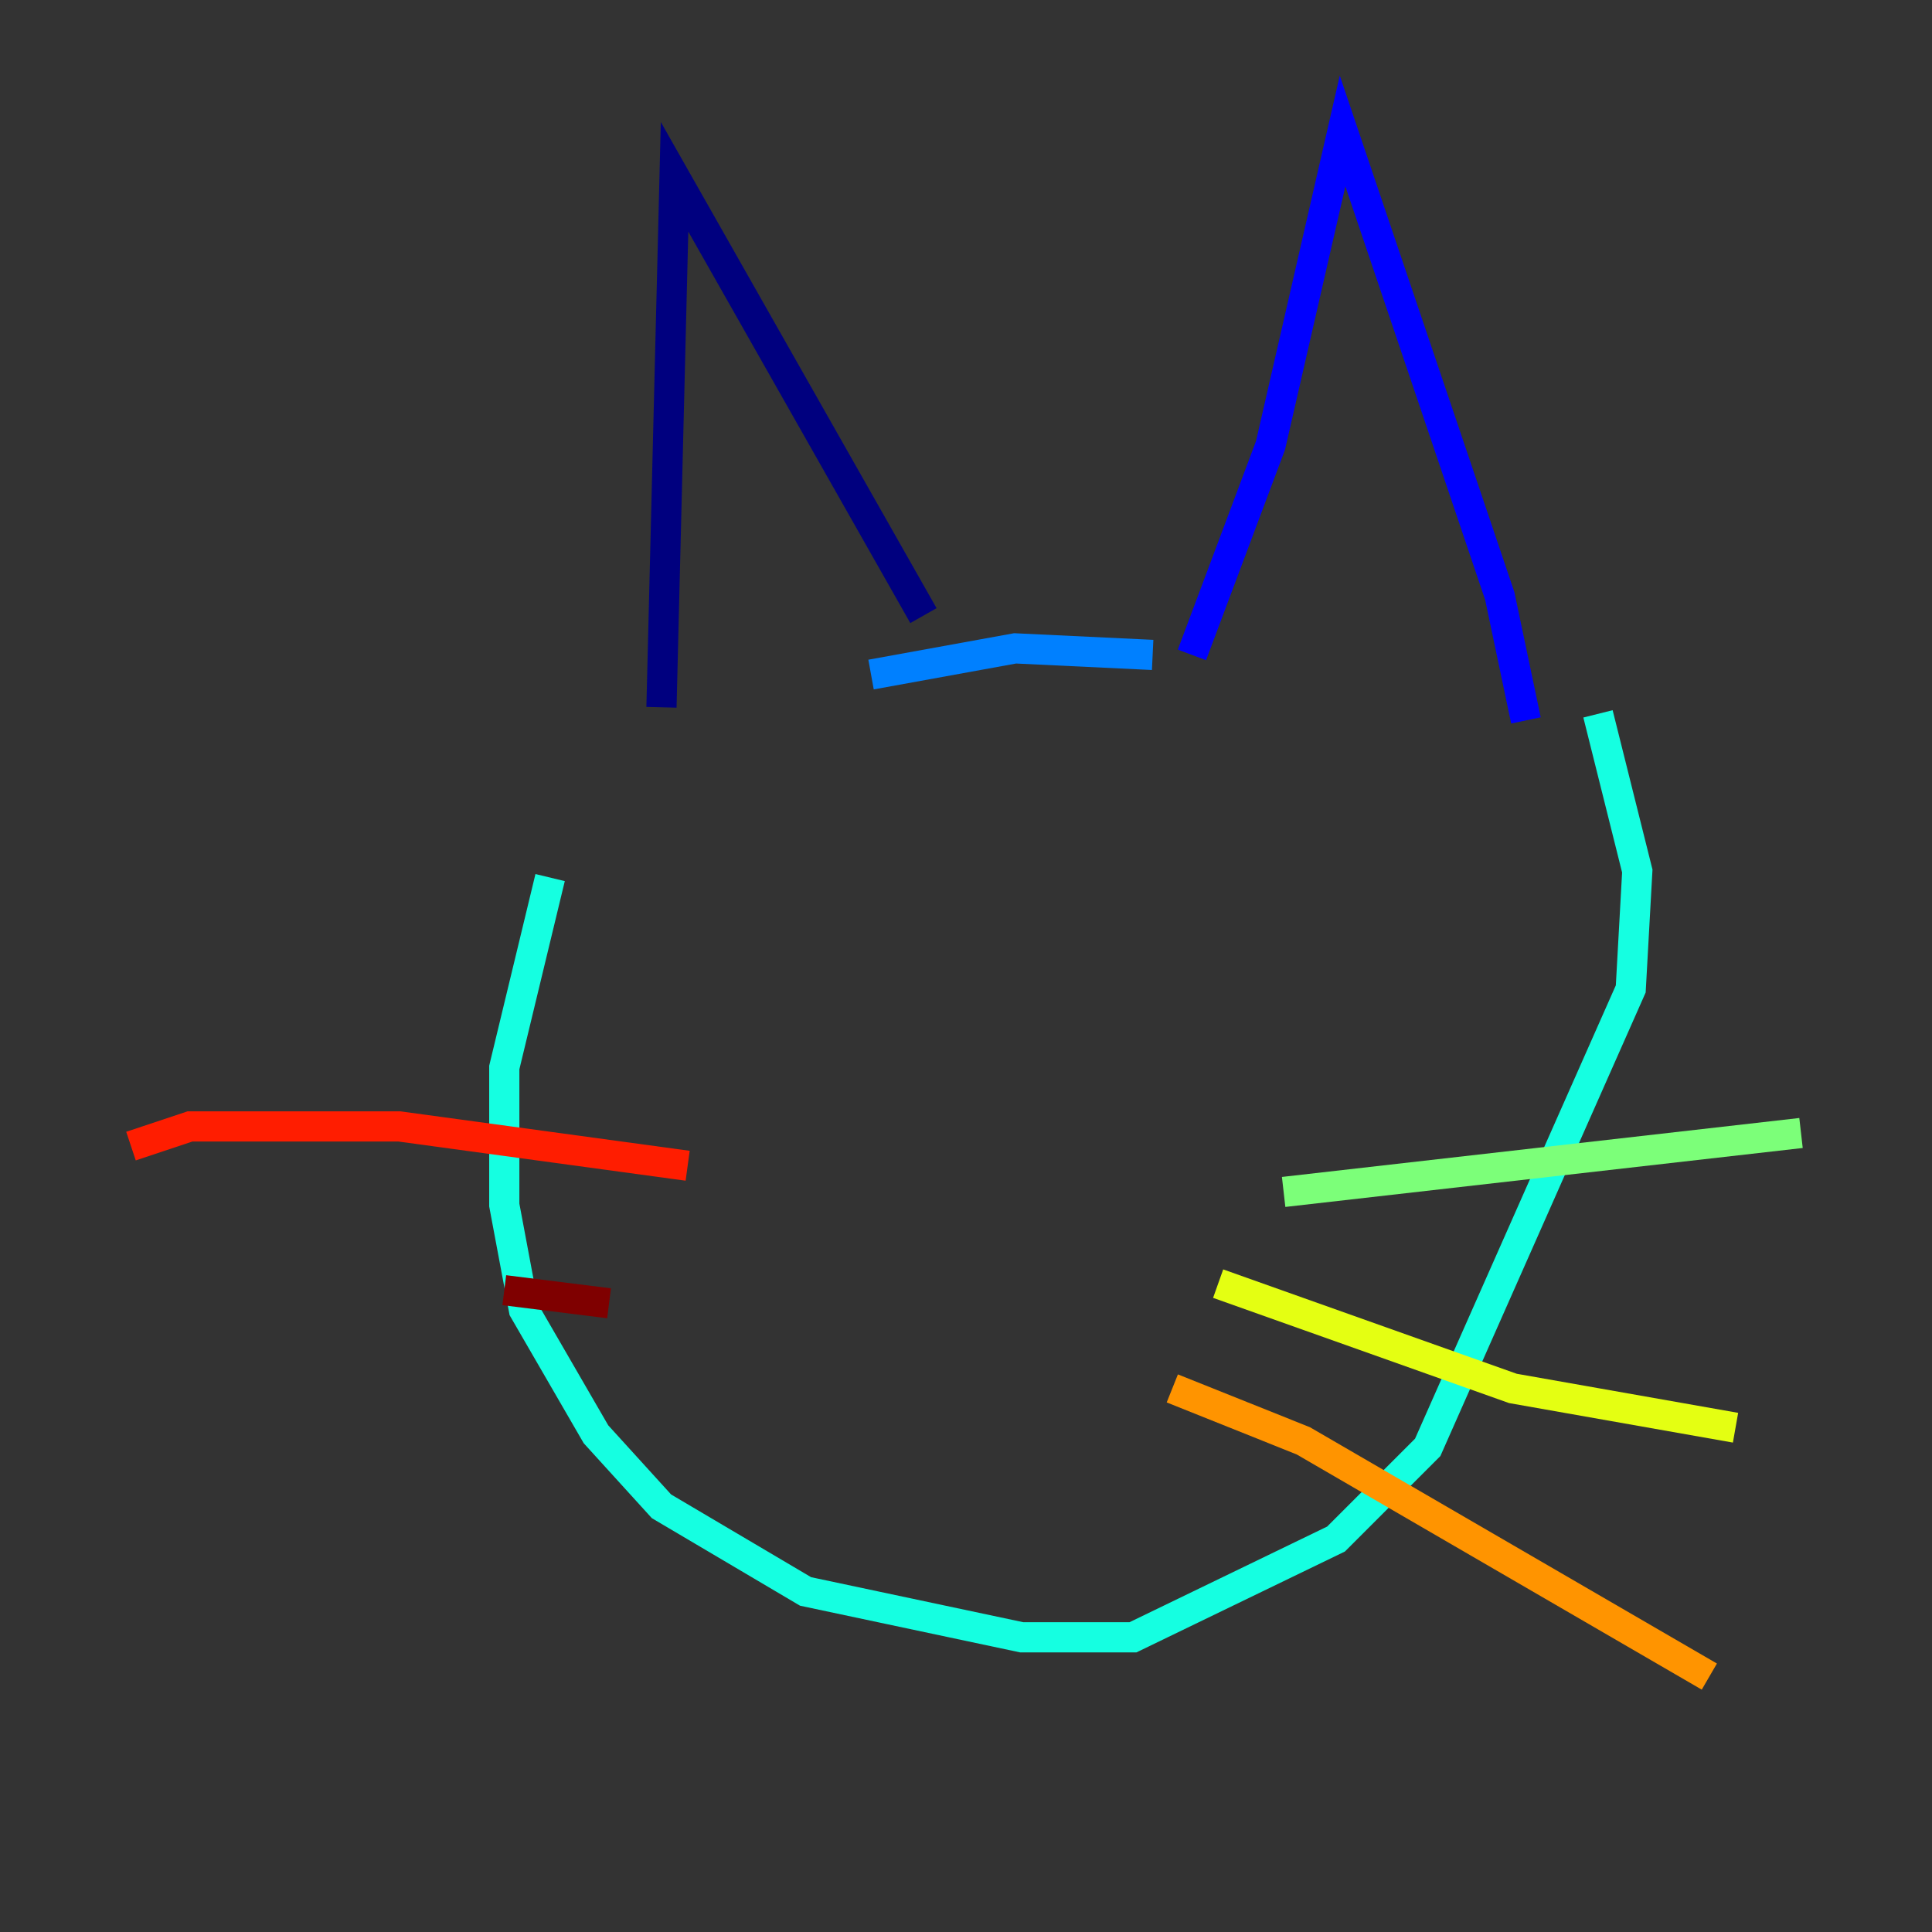<?xml version="1.0" encoding="utf-8" ?>
<svg baseProfile="tiny" height="128" version="1.2" viewBox="0,0,128,128" width="128" xmlns="http://www.w3.org/2000/svg" xmlns:ev="http://www.w3.org/2001/xml-events" xmlns:xlink="http://www.w3.org/1999/xlink"><rect x="0" y="0" width="128" height="128" fill="#333333" stroke="none"/><defs /><polyline fill="none" points="43.824,46.861 44.691,11.715 61.18,40.786" stroke="#00007f" stroke-width="2" /><polyline fill="none" points="78.969,43.39 84.176,29.505 88.949,8.678 99.363,39.485 101.098,47.729" stroke="#0000ff" stroke-width="2" /><polyline fill="none" points="57.709,44.691 67.254,42.956 76.366,43.39" stroke="#0080ff" stroke-width="2" /><polyline fill="none" points="36.447,58.142 33.41,70.725 33.41,79.837 34.712,86.78 39.485,95.024 43.824,99.797 53.37,105.437 67.688,108.475 75.064,108.475 88.515,101.966 94.59,95.891 108.041,65.519 108.475,57.709 105.871,47.295" stroke="#15ffe1" stroke-width="2" /><polyline fill="none" points="85.044,78.969 119.322,75.064" stroke="#7cff79" stroke-width="2" /><polyline fill="none" points="80.705,85.044 100.231,91.986 114.983,94.59" stroke="#e4ff12" stroke-width="2" /><polyline fill="none" points="77.668,91.986 86.346,95.458 113.248,111.078" stroke="#ff9400" stroke-width="2" /><polyline fill="none" points="45.559,77.234 26.468,74.63 12.583,74.63 8.678,75.932" stroke="#ff1d00" stroke-width="2" /><polyline fill="none" points="40.352,86.346 33.41,85.478" stroke="#7f0000" stroke-width="2" /></svg>